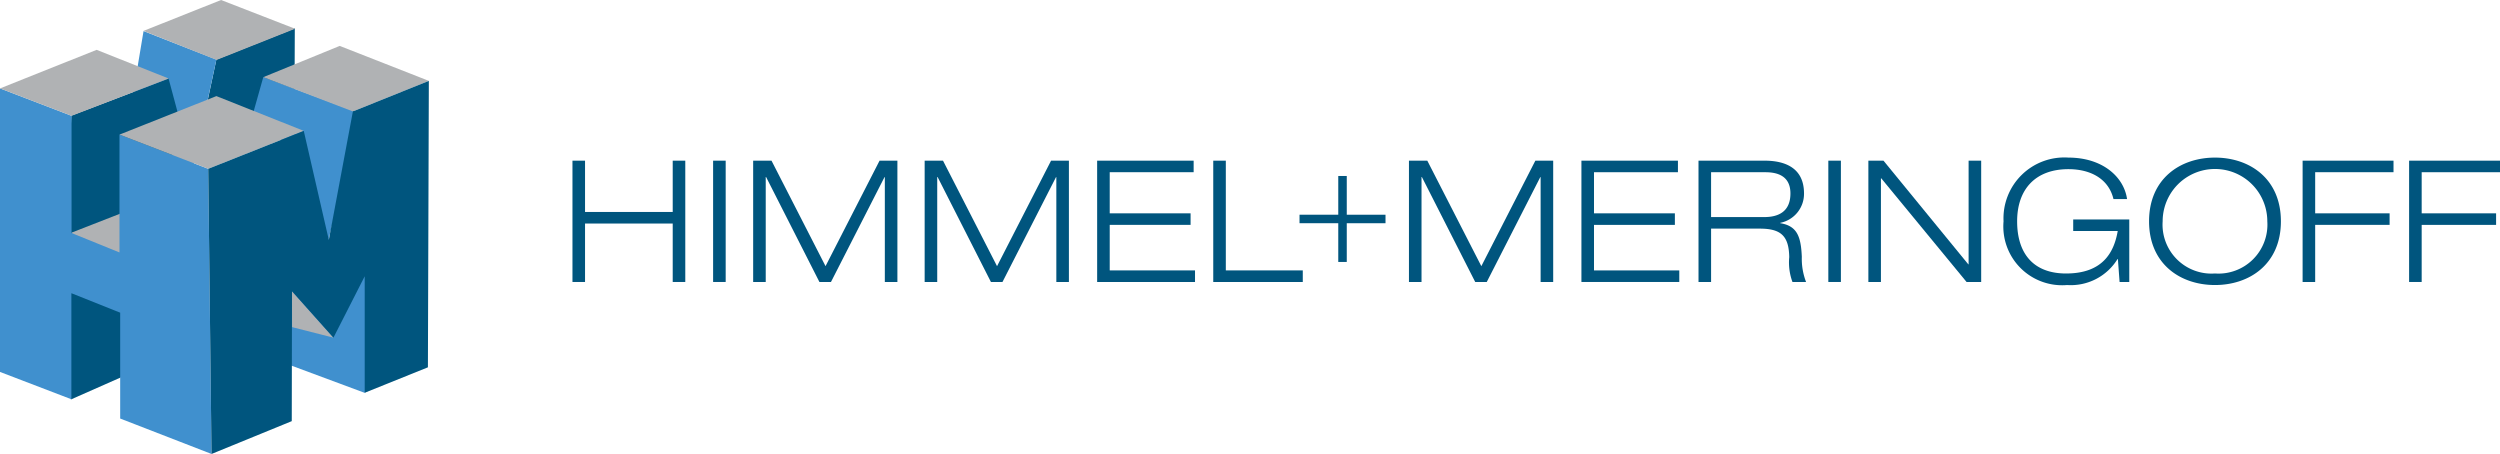 <svg xmlns="http://www.w3.org/2000/svg" viewBox="0 0 196.495 35.681"><defs><style>.cls-1{fill:#00557e;}.cls-2{fill:#4090ce;}.cls-3{fill:#b0b2b4;}</style></defs><title>H+M logo</title><g id="Layer_2" data-name="Layer 2"><g id="artwork"><path class="cls-1" d="M44.995,12.628h.988V16.66h6.891V12.628h.988v9.535h-.988V17.569H45.983v4.594h-.988Z"/><path class="cls-1" d="M56.049,12.628h.988v9.535h-.988Z"/><path class="cls-1" d="M69.132,12.628h1.402v9.535h-.988v-8.24h-.027l-4.206,8.24h-.908l-4.193-8.253h-.027v8.253h-.988v-9.535h1.442L64.885,20.92Z"/><path class="cls-1" d="M82.612,12.628h1.402v9.535h-.988v-8.24h-.027l-4.206,8.24h-.908l-4.194-8.253h-.027v8.253h-.988v-9.535h1.442l4.247,8.293Z"/><path class="cls-1" d="M86.233,12.628H93.818v.908H87.222v3.232h6.356v.908H87.222v3.579h6.704v.908h-7.692Z"/><path class="cls-1" d="M95.359,12.628h.988v8.627h6.049v.908H95.359Z"/><path class="cls-1" d="M105.185,17.544H102.14v-.668h3.045V13.832h.668v3.045h3.045v.668h-3.045V20.589h-.668Z"/><path class="cls-1" d="M120.676,12.628h1.402v9.535h-.988v-8.24h-.027l-4.206,8.24h-.908l-4.193-8.253h-.027v8.253h-.988v-9.535h1.442l4.247,8.293Z"/><path class="cls-1" d="M124.297,12.628h7.585v.908h-6.597v3.232h6.357v.908h-6.357v3.579h6.704v.908h-7.692Z"/><path class="cls-1" d="M133.499,12.628h5.195c1.616,0,3.098.574,3.098,2.577a2.325,2.325,0,0,1-1.869,2.31v.027c1.348.213,1.629,1.081,1.696,2.644a5.085,5.085,0,0,0,.334,1.977H140.884a4.419,4.419,0,0,1-.253-1.95c-.027-1.683-.668-2.243-2.311-2.243h-3.832v4.194h-.988Zm.988,4.434h4.18c1.082,0,2.057-.401,2.057-1.856,0-1.402-1.055-1.669-1.963-1.669h-4.273Z"/><path class="cls-1" d="M143.703,12.628h.988v9.535h-.988Z"/><path class="cls-1" d="M146.85,12.628h1.188l6.664,8.146h.027V12.628h.988v9.535h-1.149l-6.704-8.146h-.027v8.146H146.85Z"/><path class="cls-1" d="M166.462,20.36h-.027a4.315,4.315,0,0,1-3.966,2.043,4.62,4.62,0,0,1-4.994-5.008,4.784,4.784,0,0,1,5.101-5.008c2.657,0,4.354,1.496,4.607,3.259h-1.068c-.388-1.616-1.83-2.35-3.539-2.35-2.604,0-4.033,1.589-4.033,4.1,0,2.564,1.309,4.1,3.846,4.1,2.858,0,3.766-1.629,4.06-3.339h-3.499v-.908h4.407v4.914h-.761Z"/><path class="cls-1" d="M174.093,12.387c2.711,0,5.181,1.643,5.181,5.008s-2.47,5.008-5.181,5.008-5.181-1.643-5.181-5.008S171.382,12.387,174.093,12.387Zm0,9.108a3.848,3.848,0,0,0,4.113-4.1,4.113,4.113,0,0,0-8.226,0A3.848,3.848,0,0,0,174.093,21.495Z"/><path class="cls-1" d="M180.981,12.628h7.144v.908h-6.157v3.232h5.85v.908h-5.85v4.487h-.988Z"/><path class="cls-1" d="M189.351,12.628h7.144v.908h-6.156v3.232h5.849v.908h-5.849v4.487h-.988Z"/><polygon class="cls-1" points="23.171 2.225 23.136 10.927 15.695 10.828 17.008 4.682 23.171 2.225"/><polygon class="cls-2" points="11.282 2.443 9.801 11.329 15.081 13.604 17.008 4.682 11.282 2.443"/><polygon class="cls-1" points="13.249 6.174 13.943 8.757 13.249 14.874 11.83 21.244 5.205 19.078 5.606 9.086 13.249 6.174"/><polygon class="cls-3" points="13.195 15.329 5.642 18.277 5.642 21.717 13.177 18.386 13.195 15.329"/><polygon class="cls-1" points="13.122 23.337 5.569 22.5 5.569 31.399 13.104 28.069 13.122 23.337"/><polyline class="cls-2" points="20.693 6.065 19.929 8.777 22.058 10.961 25.607 19.697 28.282 8.886"/><polyline class="cls-2" points="21.057 28.05 22.131 21.59 29.283 19.988 32.832 28.724 28.646 30.871"/><polygon class="cls-2" points="0 6.948 5.624 9.104 5.624 18.314 9.391 19.843 9.391 10.579 16.366 13.268 16.626 35.681 9.446 32.896 9.446 24.575 5.61 23.046 5.61 31.381 0 29.233 0 6.948"/><polygon class="cls-3" points="33.706 6.356 26.699 3.608 20.693 6.065 27.736 8.758 33.706 6.356"/><polygon class="cls-3" points="23.874 10.285 17.008 7.553 9.391 10.579 16.366 13.268 23.874 10.285"/><polygon class="cls-3" points="5.624 9.104 0 6.948 7.596 3.917 13.254 6.17 5.624 9.104"/><polygon class="cls-3" points="23.191 2.259 17.376 0 11.275 2.43 17.028 4.709 23.191 2.259"/><polygon class="cls-3" points="26.208 26.54 22.955 25.711 22.95 22.891 26.208 26.54"/><polygon class="cls-1" points="33.706 6.356 33.633 28.87 28.665 30.871 28.665 21.717 26.208 26.54 22.95 22.891 22.932 33.101 16.626 35.681 16.366 13.268 23.874 10.285 25.844 18.859 27.736 8.758 33.706 6.356"/></g></g></svg>